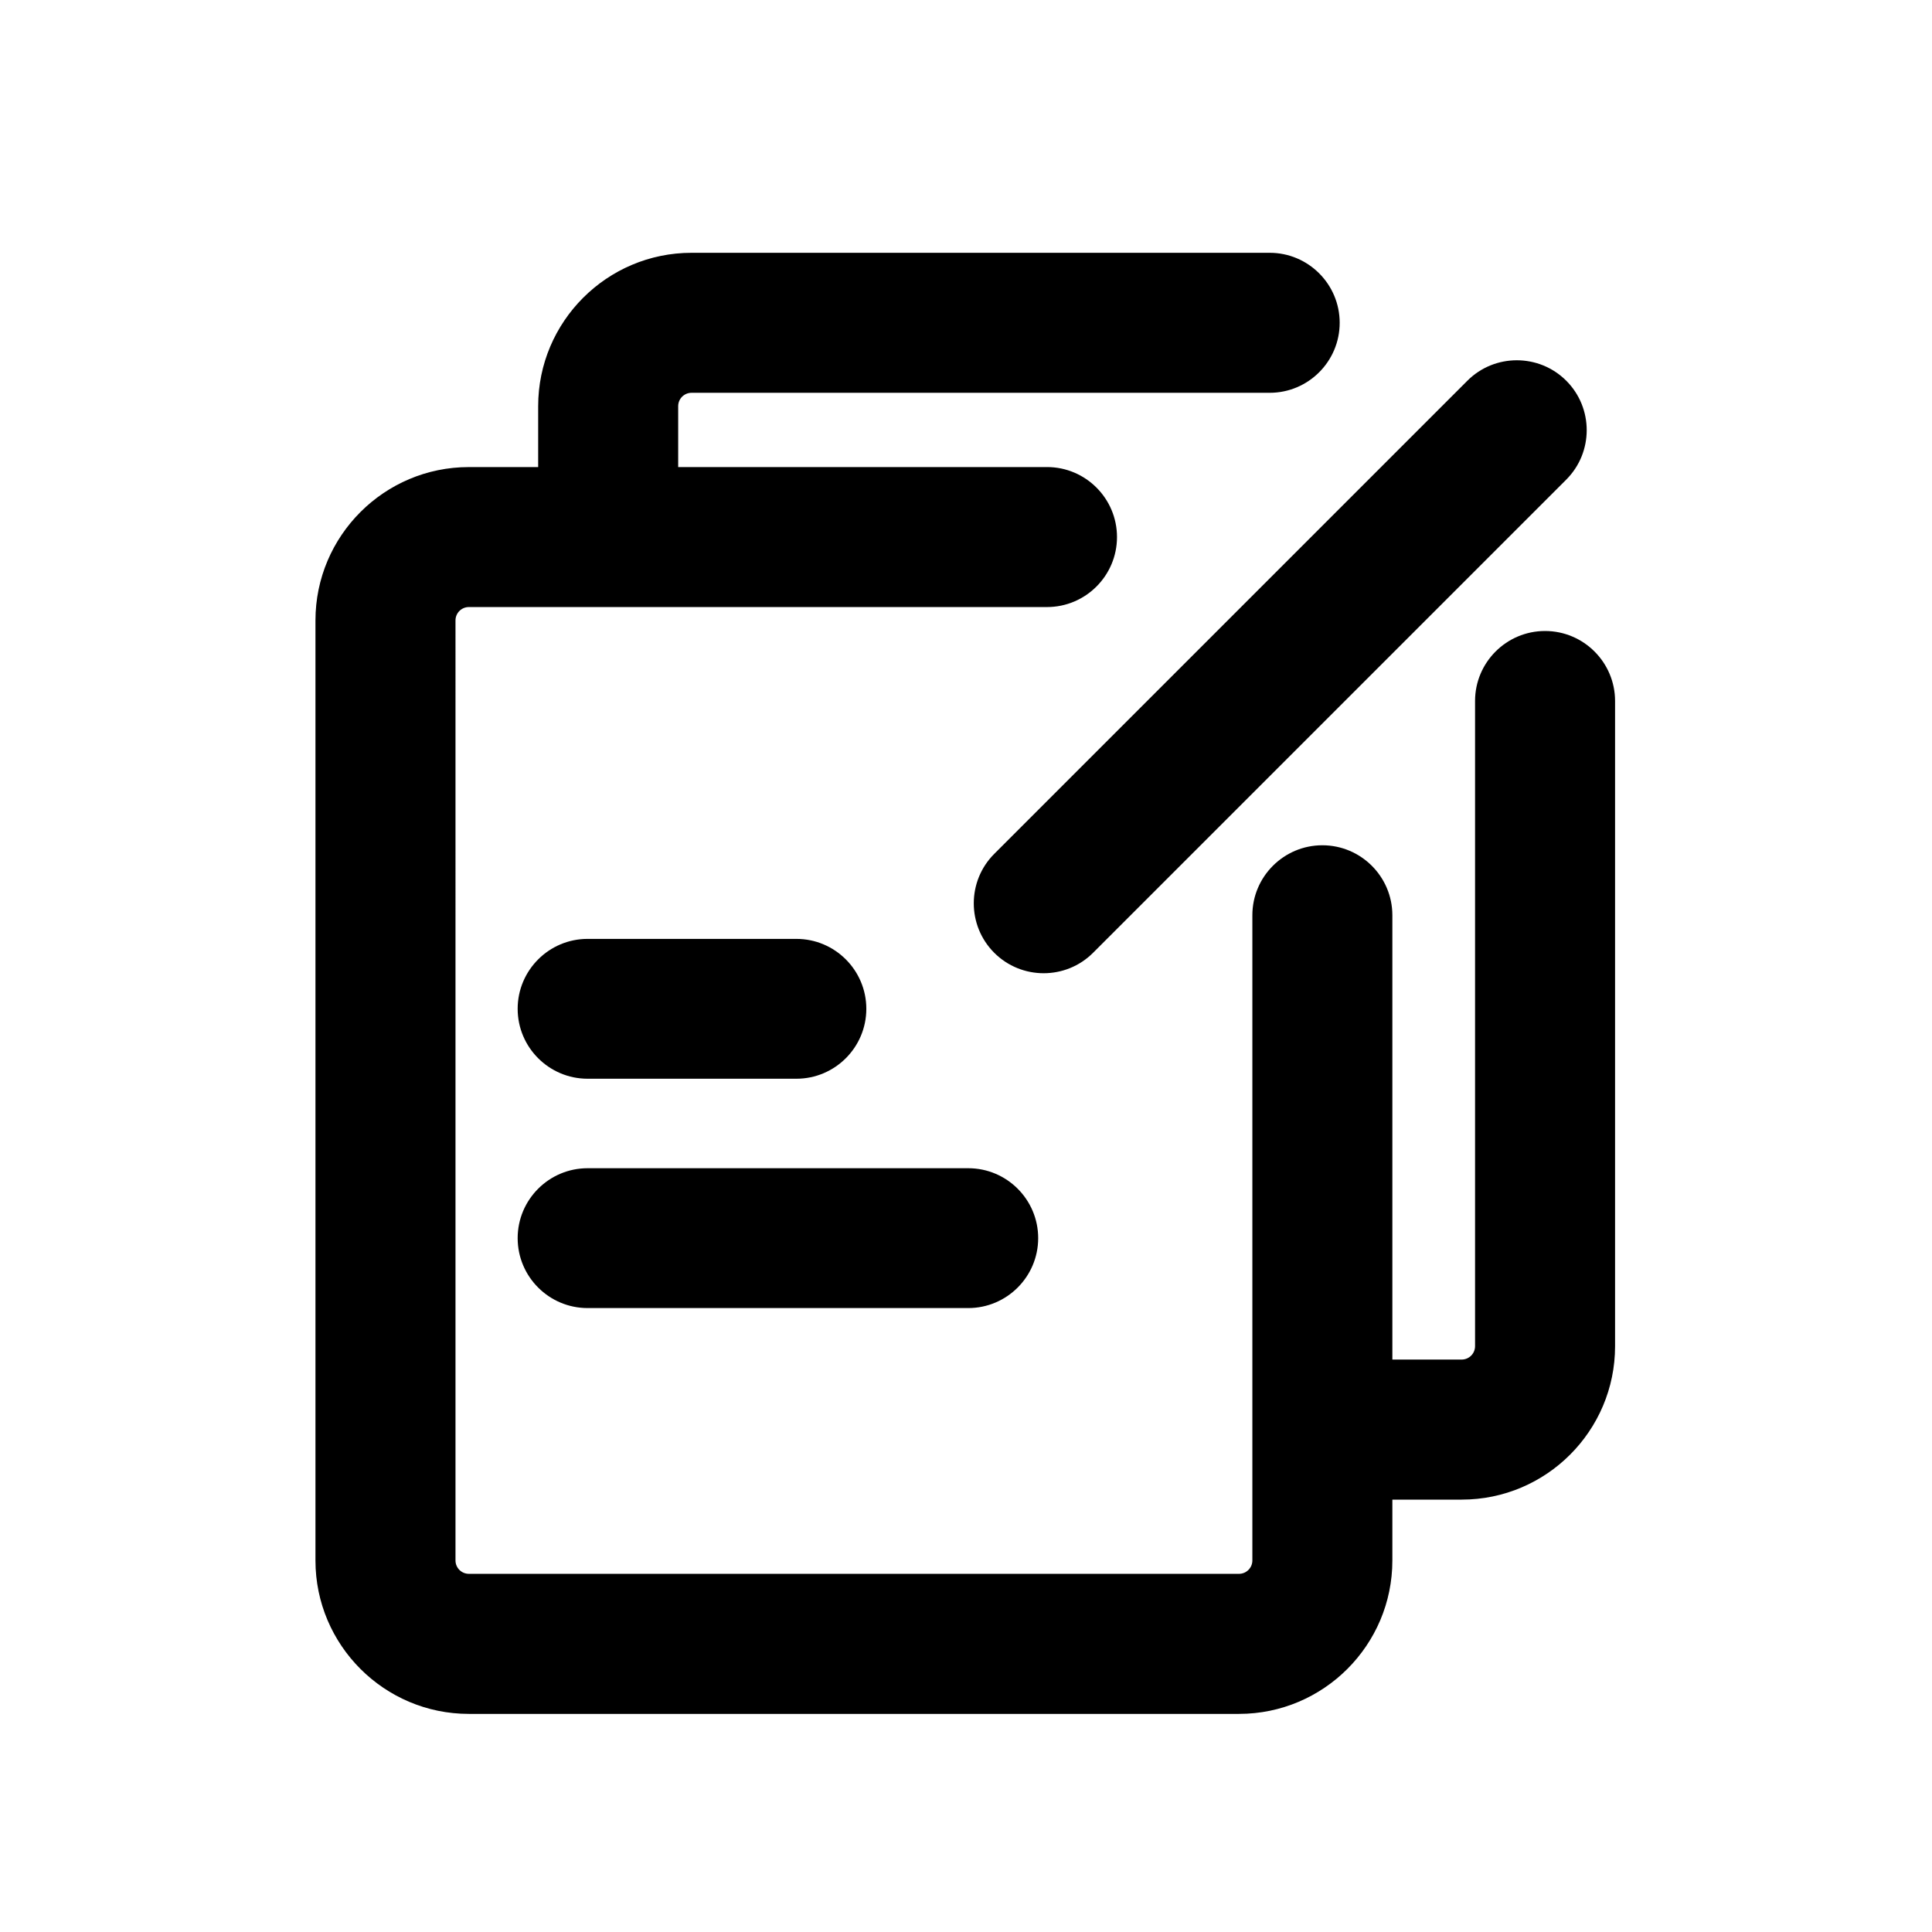 <?xml version="1.0" standalone="no"?><!DOCTYPE svg PUBLIC "-//W3C//DTD SVG 1.1//EN" "http://www.w3.org/Graphics/SVG/1.1/DTD/svg11.dtd"><svg t="1641516400020" class="icon" viewBox="0 0 1024 1024" version="1.1" xmlns="http://www.w3.org/2000/svg" p-id="3163" xmlns:xlink="http://www.w3.org/1999/xlink" width="200" height="200"><defs><style type="text/css"></style></defs><path d="M311.43 571.75h110.68c20.43 0 37.06-16.62 37.06-37.06s-16.62-37.06-37.06-37.06H311.43c-20.43 0-37.06 16.62-37.06 37.06s16.62 37.06 37.06 37.06zM311.43 693.3H513.2c20.43 0 37.06-16.62 37.06-37.06s-16.62-37.06-37.06-37.06H311.43c-20.43 0-37.06 16.62-37.06 37.06s16.62 37.06 37.06 37.06zM526.96 504.99c7.22 7.22 16.71 10.84 26.2 10.84s18.98-3.61 26.2-10.84L830.15 254.2c14.45-14.45 14.45-37.96 0-52.41-14.45-14.45-37.96-14.45-52.41 0L526.96 452.58c-14.45 14.45-14.45 37.96 0 52.41z" p-id="3164"></path><path d="M818.91 334.44c-20.46 0-37.1 16.64-37.1 37.1v341.97c0 3.91-3.18 7.08-7.08 7.08h-36.75V485.11c0-20.46-16.65-37.1-37.1-37.1s-37.1 16.64-37.1 37.1v341.97c0 3.91-3.18 7.08-7.08 7.08H248.5c-3.91 0-7.08-3.18-7.08-7.08V328.83c0-3.91 3.18-7.08 7.08-7.08h306.43c20.46 0 37.1-16.64 37.1-37.1s-16.64-37.1-37.1-37.1H359.45v-32.28c0-3.91 3.18-7.08 7.08-7.08h306.43c20.46 0 37.1-16.64 37.1-37.1s-16.64-37.1-37.1-37.1H366.53c-44.82 0-81.29 36.47-81.29 81.29v32.28h-36.75c-44.82 0-81.29 36.47-81.29 81.29v498.26c0 44.82 36.47 81.29 81.29 81.29h408.2c44.82 0 81.29-36.47 81.29-81.29v-32.28h36.75c44.82 0 81.29-36.47 81.29-81.29V371.55c0-20.46-16.65-37.11-37.11-37.11z" p-id="3165"></path></svg>